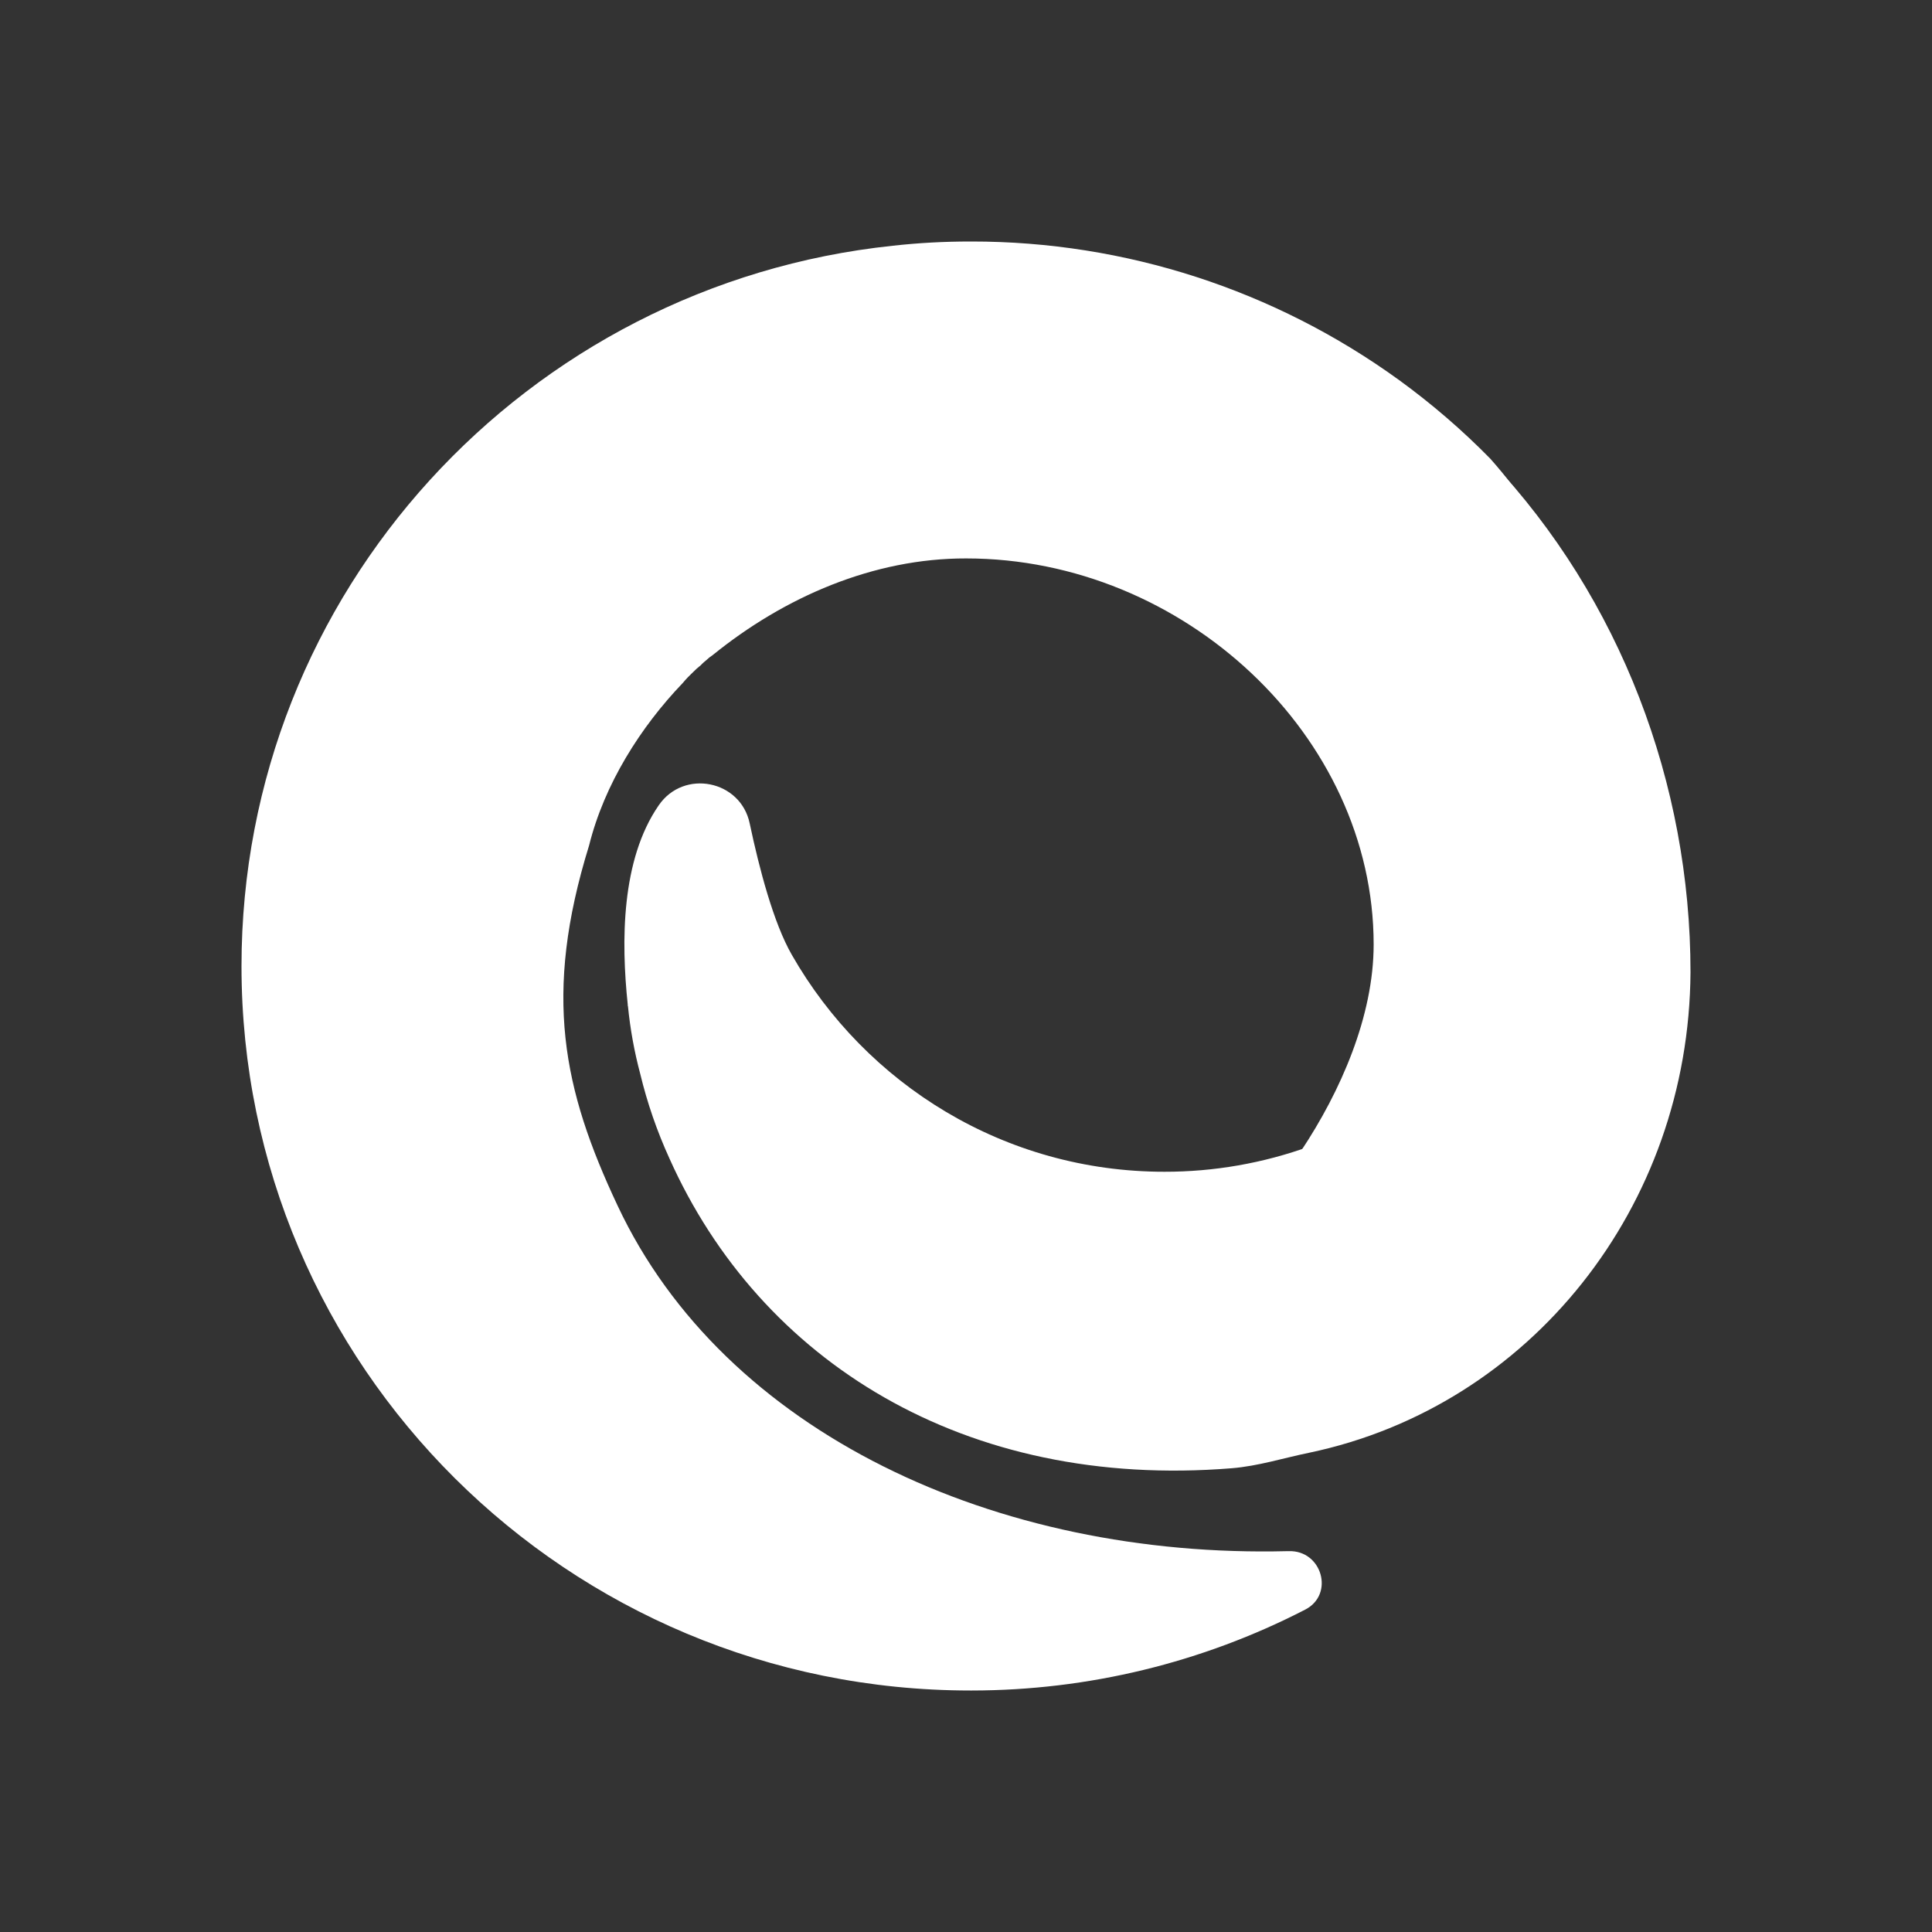 <svg width="24" height="24" viewBox="0 0 24 24" fill="none" xmlns="http://www.w3.org/2000/svg">
<rect x="0" y="0" width="24" height="24" fill="#333333" stroke="none"/>
<path fill-rule="evenodd" clip-rule="evenodd" d="M12.054 3C11.731 3 11.409 3.017 11.088 3.053C6.541 3.532 3 7.356 3 12.002C3 16.971 7.052 21 12.054 21H12.074C13.515 20.999 14.934 20.655 16.214 19.995C16.58 19.806 16.422 19.257 16.011 19.269H15.994C12.373 19.36 8.996 17.798 7.672 14.977C6.993 13.534 6.743 12.36 7.318 10.502C7.508 9.74 7.957 9.032 8.481 8.485C8.521 8.437 8.564 8.392 8.61 8.349C8.64 8.318 8.672 8.29 8.705 8.264C8.717 8.251 8.73 8.238 8.744 8.226C8.755 8.217 8.764 8.208 8.776 8.199C8.8 8.176 8.825 8.156 8.853 8.138C9.745 7.415 10.852 6.934 12.003 6.937C14.703 6.937 17.064 9.142 17.064 11.732C17.064 12.622 16.655 13.557 16.16 14.3C18.319 13.559 19.849 11.496 19.849 9.17C19.849 7.846 19.347 6.635 18.513 5.698C18.164 5.342 17.785 5.016 17.381 4.722L17.378 4.72C15.834 3.601 13.976 2.999 12.069 3H12.054Z" fill="white"/>
<path fill-rule="evenodd" clip-rule="evenodd" d="M19.802 9.193C19.804 10.295 19.466 11.371 18.834 12.274C18.202 13.178 17.307 13.864 16.271 14.24C15.692 14.45 15.08 14.557 14.464 14.556C12.483 14.556 10.756 13.472 9.835 11.859C9.61 11.466 9.433 10.797 9.313 10.229C9.201 9.691 8.494 9.55 8.183 10.004C7.714 10.682 7.716 11.7 7.798 12.479C7.797 12.487 7.798 12.495 7.801 12.502C7.829 12.785 7.88 13.065 7.953 13.339C8.04 13.701 8.162 14.053 8.316 14.391C9.442 16.907 11.979 18.508 15.302 18.239C15.631 18.212 15.943 18.112 16.265 18.046C19.007 17.47 20.983 14.993 21 12.077C21 9.737 20.129 7.437 18.521 5.727C19.347 6.693 19.801 7.922 19.802 9.193Z" fill="white"/>
</svg>
